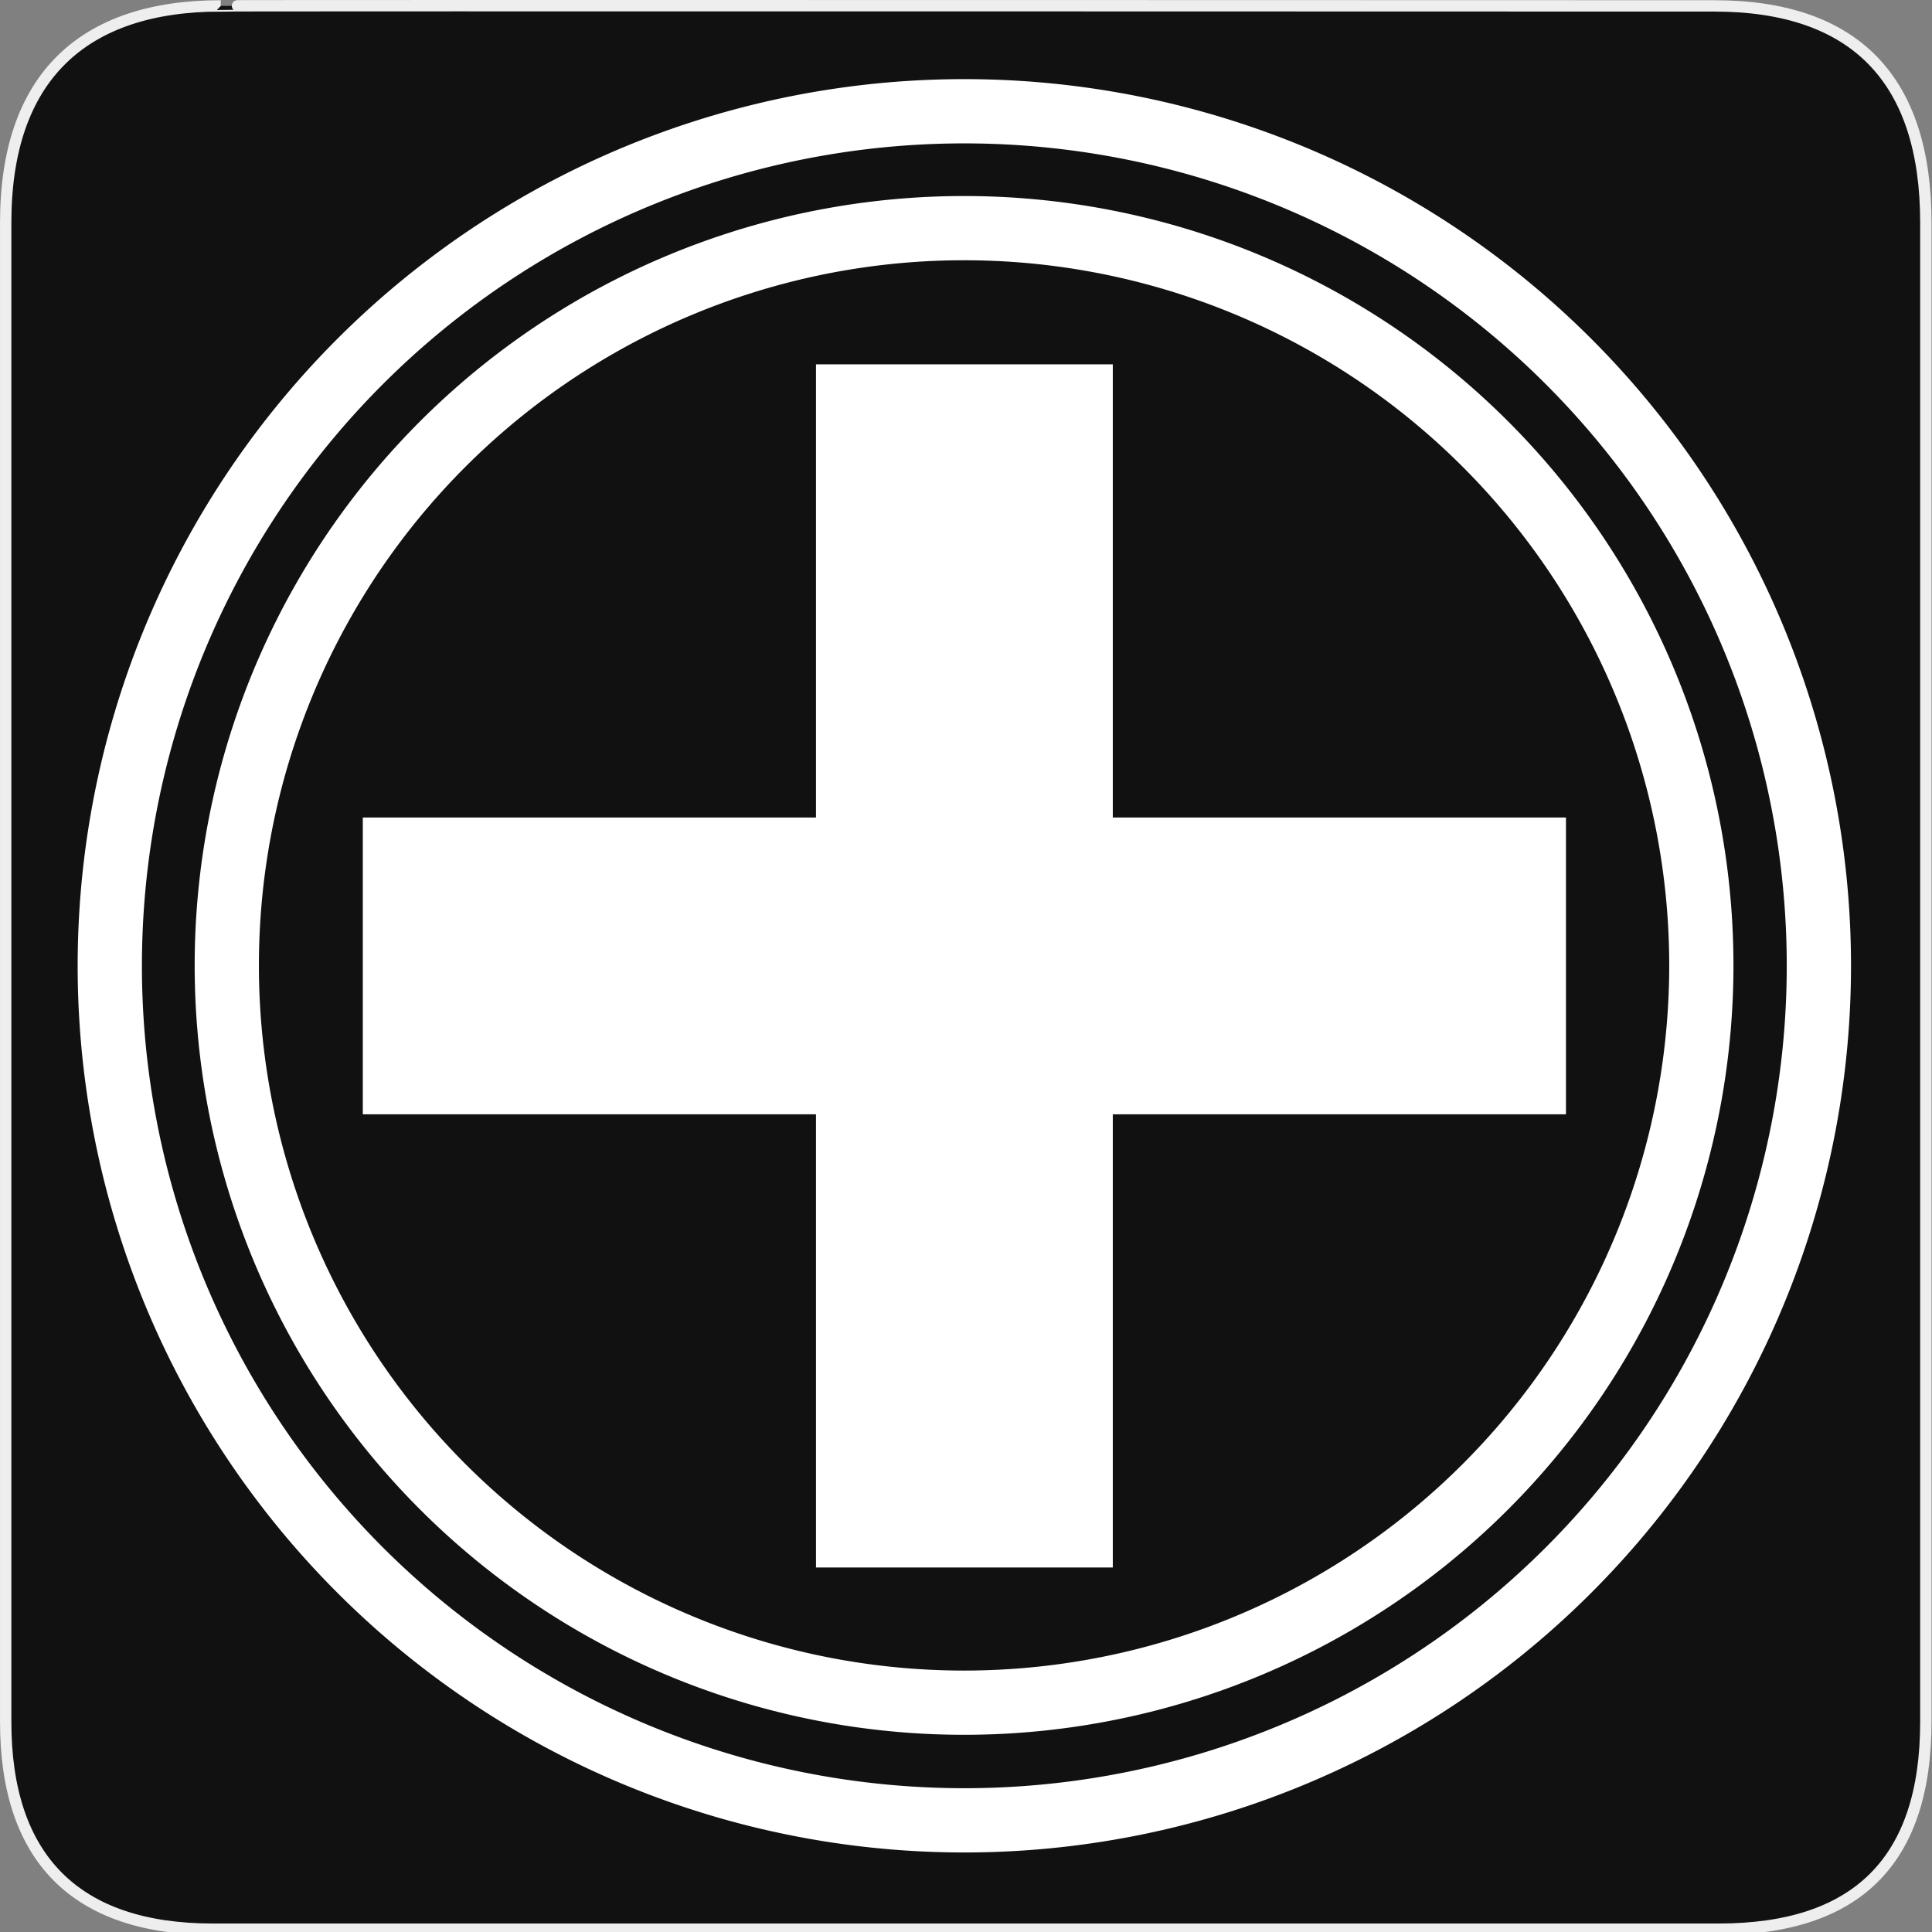 <svg xmlns="http://www.w3.org/2000/svg" viewBox="0 0 580 580"><rect x="0" y="0" width="580" height="580" fill="#808080" stroke="none"/><path d="m66.28 1.768c-41.34 0-64.57 21.371-64.57 65.04v450.12c0 40.844 20.895 62.23 62.19 62.23h452.02c41.31 0 62.23-20.315 62.23-62.23v-450.12c0-42.601-20.922-65.04-63.52-65.04-.004 0-448.5-.143-448.35 0z" fill="#111" stroke="#eee" stroke-width="3.408"/><g stroke="#fff"><path d="M505.714 305.714A288.571 288.571 0 1 1 -71.429 305.714 288.571 288.571 0 1 1 505.714 305.714z" transform="matrix(.767 0 0 .767 122.87 55.34)" fill="none" stroke-width="25.14"/><g fill="#fff" stroke-width="9.702"><path transform="scale(-1-1)" d="m-465.26-329.67h351.49v79.4h-351.49z"/><path transform="matrix(0-1 1 0 0 0)" d="m-465.72 249.82h351.49v79.4h-351.49z"/></g><path transform="matrix(.889 0 0 .889 96.46 18.16)" d="M505.714 305.714A288.571 288.571 0 1 1 -71.429 305.714 288.571 288.571 0 1 1 505.714 305.714z" fill="none" stroke-width="21.699"/></g></svg>